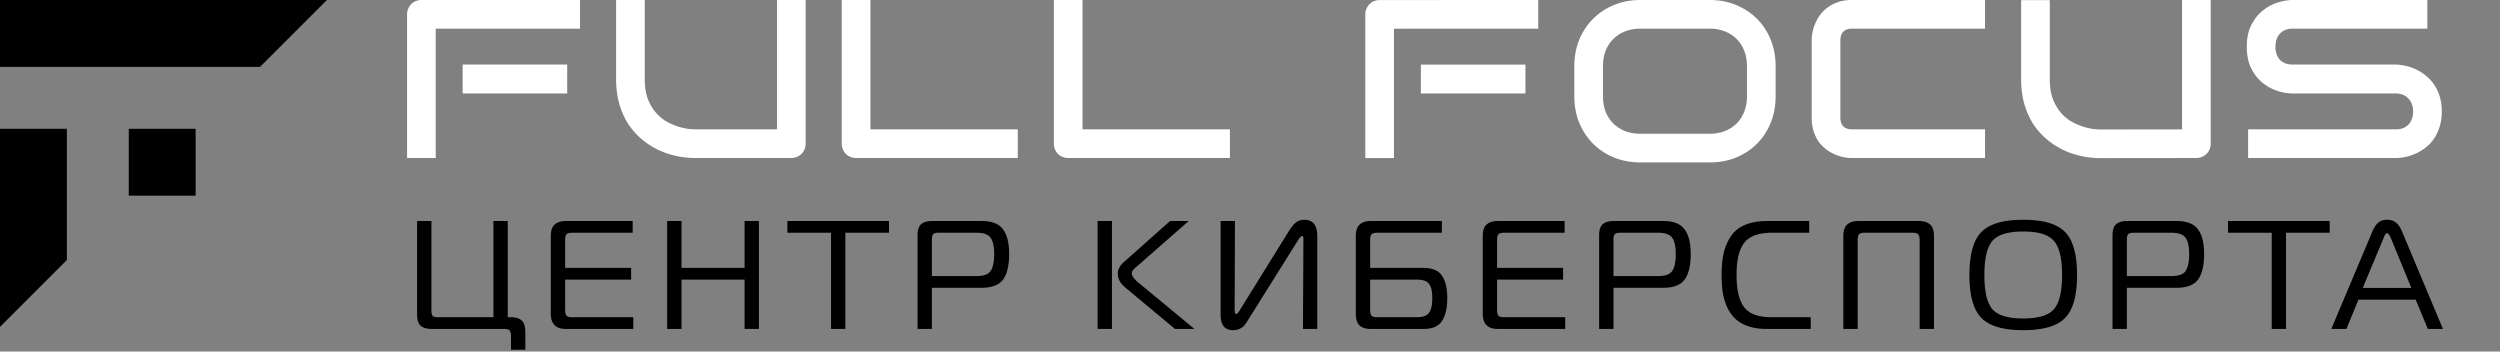 <svg xmlns="http://www.w3.org/2000/svg" viewBox="0 0 1216 171" fill="none"><rect x="0" y="0" width="1216" height="171" fill="#808080" stroke="none"/><path fill="#fff" d="M275.89 45.45h-50.861V31.406h50.861V45.45Zm6.217-31.515h-70.172v62.921H198V7.021c0-.965.179-1.876.536-2.733a7.377 7.377 0 0 1 1.447-2.251 6.91 6.91 0 0 1 2.251-1.501A7.177 7.177 0 0 1 205.021 0h77.086v13.935ZM391.87 69.835c0 1-.178 1.93-.536 2.787a6.9 6.9 0 0 1-1.5 2.251 7.378 7.378 0 0 1-2.251 1.447 7.039 7.039 0 0 1-2.734.536h-46.752c-2.966 0-5.967-.321-9.004-.965a41.493 41.493 0 0 1-8.844-2.947 38.974 38.974 0 0 1-7.985-5.145c-2.501-2.073-4.699-4.52-6.593-7.343-1.858-2.859-3.322-6.11-4.394-9.755-1.072-3.68-1.608-7.77-1.608-12.273V0h13.935v38.428c0 3.93.536 7.253 1.607 9.969 1.108 2.715 2.502 4.984 4.181 6.806 1.679 1.823 3.519 3.252 5.52 4.288 2.001 1.036 3.895 1.805 5.681 2.305 1.823.5 3.413.822 4.77.965 1.394.107 2.305.16 2.734.16h39.839V0h13.934v69.835ZM495.049 76.856h-78.595a7.17 7.17 0 0 1-2.787-.536 7.366 7.366 0 0 1-2.251-1.447 7.358 7.358 0 0 1-1.447-2.25 7.16 7.16 0 0 1-.536-2.788V0h13.935v62.921h71.681v13.935ZM598.227 76.856h-78.595a7.17 7.17 0 0 1-2.787-.536 7.366 7.366 0 0 1-2.251-1.447 7.358 7.358 0 0 1-1.447-2.25 7.16 7.16 0 0 1-.536-2.788V0h13.935v62.921h71.681v13.935ZM741.975 45.45l-50.861.025V31.433l50.861-.026V45.45Zm6.217-31.515-70.172.026v62.92h-13.935V7.048c0-.965.179-1.876.536-2.734a7.377 7.377 0 0 1 1.447-2.25 6.91 6.91 0 0 1 2.251-1.501 7.177 7.177 0 0 1 2.787-.536L748.192 0v13.935ZM863.662 46.843c0 4.68-.804 8.986-2.411 12.916-1.608 3.93-3.841 7.325-6.7 10.183-2.858 2.859-6.253 5.092-10.183 6.7-3.895 1.572-8.147 2.358-12.756 2.358h-33.701c-4.609 0-8.879-.786-12.809-2.358-3.931-1.608-7.325-3.841-10.183-6.7-2.859-2.858-5.11-6.252-6.753-10.183-1.608-3.93-2.412-8.236-2.412-12.916V32.157c0-4.645.804-8.932 2.412-12.863 1.643-3.966 3.894-7.36 6.753-10.183 2.858-2.858 6.252-5.091 10.183-6.7C789.032.805 793.302 0 797.911 0h33.701c4.609 0 8.861.804 12.756 2.412 3.93 1.608 7.325 3.84 10.183 6.7 2.859 2.822 5.092 6.216 6.7 10.182 1.607 3.93 2.411 8.218 2.411 12.863v14.686Zm-13.935-14.686c0-2.75-.446-5.234-1.339-7.45-.858-2.25-2.091-4.162-3.699-5.734-1.572-1.608-3.483-2.84-5.734-3.698-2.216-.893-4.663-1.34-7.343-1.34h-33.701c-2.715 0-5.199.447-7.45 1.34-2.215.857-4.126 2.09-5.734 3.698-1.608 1.572-2.859 3.484-3.752 5.735-.858 2.215-1.286 4.698-1.286 7.45v14.685c0 2.75.428 5.252 1.286 7.503.893 2.215 2.144 4.127 3.752 5.735 1.608 1.572 3.519 2.805 5.734 3.698 2.251.857 4.735 1.286 7.45 1.286h33.594c2.715 0 5.181-.429 7.396-1.286 2.251-.893 4.181-2.126 5.788-3.698 1.608-1.608 2.841-3.52 3.699-5.735.893-2.251 1.339-4.752 1.339-7.503V32.157ZM965.52 76.856h-64.733c-1.286 0-2.68-.143-4.181-.429a23.405 23.405 0 0 1-4.394-1.447 21.332 21.332 0 0 1-4.127-2.465 18.367 18.367 0 0 1-3.538-3.698c-1-1.465-1.804-3.144-2.411-5.038-.608-1.93-.912-4.091-.912-6.485V19.562c0-1.286.143-2.662.429-4.127.322-1.5.804-2.965 1.447-4.394a19.424 19.424 0 0 1 2.519-4.18 17.202 17.202 0 0 1 3.698-3.484c1.465-1.037 3.145-1.858 5.038-2.466C896.249.304 898.393 0 900.787 0h64.733v13.935h-64.733c-1.822 0-3.216.482-4.181 1.447-.964.965-1.447 2.394-1.447 4.288v37.624c0 1.786.483 3.18 1.447 4.18 1.001.965 2.394 1.447 4.181 1.447h64.733v13.935ZM1075.28 69.835c0 1-.17 1.93-.53 2.787a6.996 6.996 0 0 1-1.5 2.251c-.65.608-1.4 1.09-2.25 1.447-.86.358-1.77.536-2.74.536l-46.75.052c-2.97 0-5.97-.322-9-.965a41.501 41.501 0 0 1-8.85-2.948 39.014 39.014 0 0 1-7.983-5.145c-2.501-2.072-4.698-4.52-6.592-7.343-1.858-2.858-3.323-6.11-4.395-9.754-1.072-3.68-1.608-7.771-1.608-12.273V.05h13.935V38.48c0 3.93.536 7.254 1.608 9.97 1.108 2.715 2.505 4.984 4.185 6.806 1.67 1.822 3.51 3.252 5.52 4.288 2 1.036 3.89 1.804 5.68 2.304 1.82.5 3.41.822 4.77.965 1.39.107 2.3.16 2.73.16l39.84-.05V0h13.93v69.835ZM1187.68 54.239c0 2.751-.36 5.234-1.07 7.45-.68 2.18-1.59 4.109-2.74 5.788a18.279 18.279 0 0 1-4.02 4.288 24.275 24.275 0 0 1-4.77 2.894c-1.64.75-3.32 1.304-5.03 1.661-1.68.358-3.27.536-4.77.536h-71.79V62.921h71.79c2.67 0 4.75-.786 6.21-2.358 1.5-1.572 2.25-3.68 2.25-6.324 0-1.286-.19-2.466-.59-3.537-.39-1.072-.96-2.001-1.71-2.788-.72-.786-1.61-1.393-2.68-1.822-1.04-.428-2.2-.643-3.48-.643h-50.08c-2.26 0-4.69-.393-7.29-1.179-2.61-.822-5.04-2.126-7.29-3.913-2.22-1.786-4.08-4.126-5.58-7.02-1.46-2.895-2.19-6.432-2.19-10.612s.73-7.7 2.19-10.559c1.5-2.894 3.36-5.234 5.58-7.02 2.25-1.823 4.68-3.127 7.29-3.913C1110.51.41 1112.94 0 1115.2 0h65.46v13.935h-65.46c-2.65 0-4.72.804-6.22 2.412-1.47 1.607-2.2 3.733-2.2 6.378 0 2.68.73 4.805 2.2 6.377 1.5 1.537 3.57 2.305 6.22 2.305h50.18c1.5.036 3.09.25 4.77.643 1.68.358 3.34.93 4.99 1.715a23.16 23.16 0 0 1 4.77 3.002c1.5 1.179 2.82 2.608 3.96 4.287 1.18 1.68 2.11 3.609 2.79 5.789.68 2.18 1.02 4.645 1.02 7.396Z"/><path fill="currentColor" d="M245.175 160H210.15c-2.45 0-4.275-.5-5.475-1.5-1.2-1.05-1.8-2.875-1.8-5.475V107.5h6.975v43.65c0 1.25.225 2.1.675 2.55.45.4 1.325.6 2.625.6H240v-46.8h6.975v46.8h1.575c2.4 0 4.15.55 5.25 1.65 1.15 1.1 1.725 3 1.725 5.7v8.475h-6.975v-6.6c0-1.35-.225-2.275-.675-2.775-.4-.5-1.3-.75-2.7-.75Zm62.855 0h-32.775c-4.9 0-7.35-2.475-7.35-7.425v-37.65c0-2.7.625-4.6 1.875-5.7 1.25-1.15 3.075-1.725 5.475-1.725h32.475v5.7h-29.4c-1.4 0-2.325.25-2.775.75-.45.5-.675 1.425-.675 2.775V130.3h32.1v5.7h-32.1v14.7c0 1.35.225 2.3.675 2.85.45.5 1.375.75 2.775.75h29.7v5.7Zm61.108-52.5V160h-6.975v-24h-30.675v24h-6.975v-52.5h6.975v22.8h30.675v-22.8h6.975Zm42.045 52.5h-6.975v-46.8h-21.225v-5.7h49.425v5.7h-21.225V160Zm42.089 0h-6.975v-45.45c0-2.6.575-4.425 1.725-5.475 1.2-1.05 2.975-1.575 5.325-1.575h24.075c5 0 8.475 1.35 10.425 4.05 2 2.65 3 6.65 3 12 0 5.55-.975 9.675-2.925 12.375-1.95 2.7-5.45 4.05-10.5 4.05h-24.15V160Zm0-25.725h21.675c3.5 0 5.8-.825 6.9-2.475 1.15-1.7 1.725-4.45 1.725-8.25 0-3.65-.575-6.275-1.725-7.875-1.15-1.65-3.45-2.475-6.9-2.475h-18.3c-1.4 0-2.325.25-2.775.75-.4.5-.6 1.4-.6 2.7v17.625ZM580.977 160h-9.45l-24.225-20.175c-2.4-2-3.6-4.275-3.6-6.825 0-2 1.075-3.925 3.225-5.775l22.2-19.725h9.075l-24.75 21.675c-.15.15-.425.375-.825.675-.35.3-.625.55-.825.75-.15.15-.35.375-.6.675-.25.25-.425.525-.525.825-.1.3-.15.6-.15.9 0 1.25 1.175 2.825 3.525 4.725L580.977 160Zm-47.1 0v-52.5h6.975V160h-6.975Zm106.855 0h-6.975l.225-43.575c0-1.1-.2-1.65-.6-1.65-.5 0-1.225.775-2.175 2.325l-24.3 38.775c-.75 1.15-1.325 1.975-1.725 2.475-.4.5-1.075 1-2.025 1.5s-2.075.75-3.375.75c-4.05 0-6.075-2.5-6.075-7.5v-45.6h6.975l-.15 42.9c0 1.55.25 2.325.75 2.325.4 0 .925-.525 1.575-1.575l23.925-38.55c1.3-2.1 2.5-3.575 3.6-4.425 1.1-.85 2.45-1.275 4.05-1.275 4.2 0 6.3 2.675 6.3 8.025V160Zm60.588-52.5v5.7h-31.425c-1.4 0-2.325.25-2.775.75-.45.5-.675 1.425-.675 2.775V130.3h25.8c4.4 0 7.45 1.275 9.15 3.825 1.7 2.5 2.55 6.125 2.55 10.875 0 4.8-.85 8.5-2.55 11.1-1.65 2.6-4.65 3.9-9 3.9H666.82c-2.4 0-4.225-.55-5.475-1.65-1.25-1.15-1.875-3.075-1.875-5.775v-37.65c0-2.7.625-4.6 1.875-5.7 1.25-1.15 3.075-1.725 5.475-1.725h34.5ZM689.095 136h-22.65v14.7c0 1.35.225 2.3.675 2.85.45.5 1.375.75 2.775.75h19.2c2.95 0 4.95-.725 6-2.175 1.05-1.5 1.575-3.875 1.575-7.125s-.525-5.55-1.575-6.9c-1-1.4-3-2.1-6-2.1Zm72.234 24h-32.775c-4.9 0-7.35-2.475-7.35-7.425v-37.65c0-2.7.625-4.6 1.875-5.7 1.25-1.15 3.075-1.725 5.475-1.725h32.475v5.7h-29.4c-1.4 0-2.325.25-2.775.75-.45.5-.675 1.425-.675 2.775V130.3h32.1v5.7h-32.1v14.7c0 1.35.225 2.3.675 2.85.45.5 1.375.75 2.775.75h29.7v5.7Zm23.458 0h-6.975v-45.45c0-2.6.575-4.425 1.725-5.475 1.2-1.05 2.975-1.575 5.325-1.575h24.075c5 0 8.475 1.35 10.425 4.05 2 2.65 3 6.65 3 12 0 5.55-.975 9.675-2.925 12.375-1.95 2.7-5.45 4.05-10.5 4.05h-24.15V160Zm0-25.725h21.675c3.5 0 5.8-.825 6.9-2.475 1.15-1.7 1.725-4.45 1.725-8.25 0-3.65-.575-6.275-1.725-7.875-1.15-1.65-3.45-2.475-6.9-2.475h-18.3c-1.4 0-2.325.25-2.775.75-.4.5-.6 1.4-.6 2.7v17.625ZM880.737 160h-21.45c-3.4 0-6.4-.45-9-1.35-2.6-.9-4.7-2.125-6.3-3.675-1.6-1.55-2.925-3.45-3.975-5.7-1-2.3-1.7-4.7-2.1-7.2-.35-2.5-.525-5.3-.525-8.4 0-3.95.325-7.4.975-10.35a25.032 25.032 0 0 1 3.375-8.175c1.6-2.5 3.9-4.4 6.9-5.7 3-1.3 6.675-1.95 11.025-1.95h20.325v5.7h-18c-6.45 0-10.95 1.6-13.5 4.8-2.55 3.15-3.825 8.375-3.825 15.675 0 7.3 1.25 12.575 3.75 15.825 2.5 3.2 6.9 4.8 13.2 4.8h19.125v5.7Zm22.831 0h-6.975v-45.075c0-2.7.625-4.6 1.875-5.7 1.25-1.15 3.075-1.725 5.475-1.725h29.325c2.45 0 4.3.575 5.55 1.725 1.25 1.1 1.875 3 1.875 5.7V160h-6.975v-43.275c0-1.35-.25-2.275-.75-2.775-.45-.5-1.375-.75-2.775-.75h-23.175c-1.4 0-2.325.25-2.775.75-.45.5-.675 1.425-.675 2.775V160Zm80.533-53.1c9.7 0 16.479 1.975 20.329 5.925 3.9 3.95 5.85 10.925 5.85 20.925s-1.95 16.975-5.85 20.925c-3.85 3.95-10.629 5.925-20.329 5.925-9.65 0-16.425-1.975-20.325-5.925-3.9-3.95-5.85-10.925-5.85-20.925s1.95-16.975 5.85-20.925c3.9-3.95 10.675-5.925 20.325-5.925Zm-15 10.275c-2.6 3-3.9 8.525-3.9 16.575 0 8.05 1.3 13.6 3.9 16.65 2.65 3 7.65 4.5 15 4.5s12.325-1.5 14.925-4.5c2.654-3.05 3.974-8.6 3.974-16.65 0-8.05-1.32-13.575-3.974-16.575-2.6-3.05-7.575-4.575-14.925-4.575-7.35 0-12.35 1.525-15 4.575ZM1034.51 160h-6.98v-45.45c0-2.6.58-4.425 1.73-5.475 1.2-1.05 2.97-1.575 5.32-1.575h24.08c5 0 8.47 1.35 10.42 4.05 2 2.65 3 6.65 3 12 0 5.55-.97 9.675-2.92 12.375-1.95 2.7-5.45 4.05-10.5 4.05h-24.15V160Zm0-25.725h21.67c3.5 0 5.8-.825 6.9-2.475 1.15-1.7 1.73-4.45 1.73-8.25 0-3.65-.58-6.275-1.73-7.875-1.15-1.65-3.45-2.475-6.9-2.475h-18.3c-1.4 0-2.32.25-2.77.75-.4.5-.6 1.4-.6 2.7v17.625ZM1111.93 160h-6.97v-46.8h-21.23v-5.7h49.43v5.7h-21.23V160Zm22.02 0 19.95-47.325c.85-2 1.8-3.45 2.85-4.35 1.05-.95 2.5-1.425 4.35-1.425 1.8 0 3.25.475 4.35 1.425 1.15.95 2.13 2.4 2.93 4.35L1188.25 160h-7.35l-5.92-14.25h-27.83L1141.3 160h-7.35Zm25.35-44.025-10.05 24.075h23.63l-9.9-24.075c-.75-1.7-1.38-2.55-1.88-2.55-.15 0-.3.05-.45.15-.1.05-.2.15-.3.3-.1.1-.22.25-.37.45-.1.2-.18.375-.23.525-.05.15-.12.35-.22.6s-.18.425-.23.525ZM0 .01h159l-32.523 32.522H0V.01ZM0 62.646v96.364l32.523-32.523v-63.84H0ZM62.636 62.646h32.523v32.523H62.636z"/></svg>

